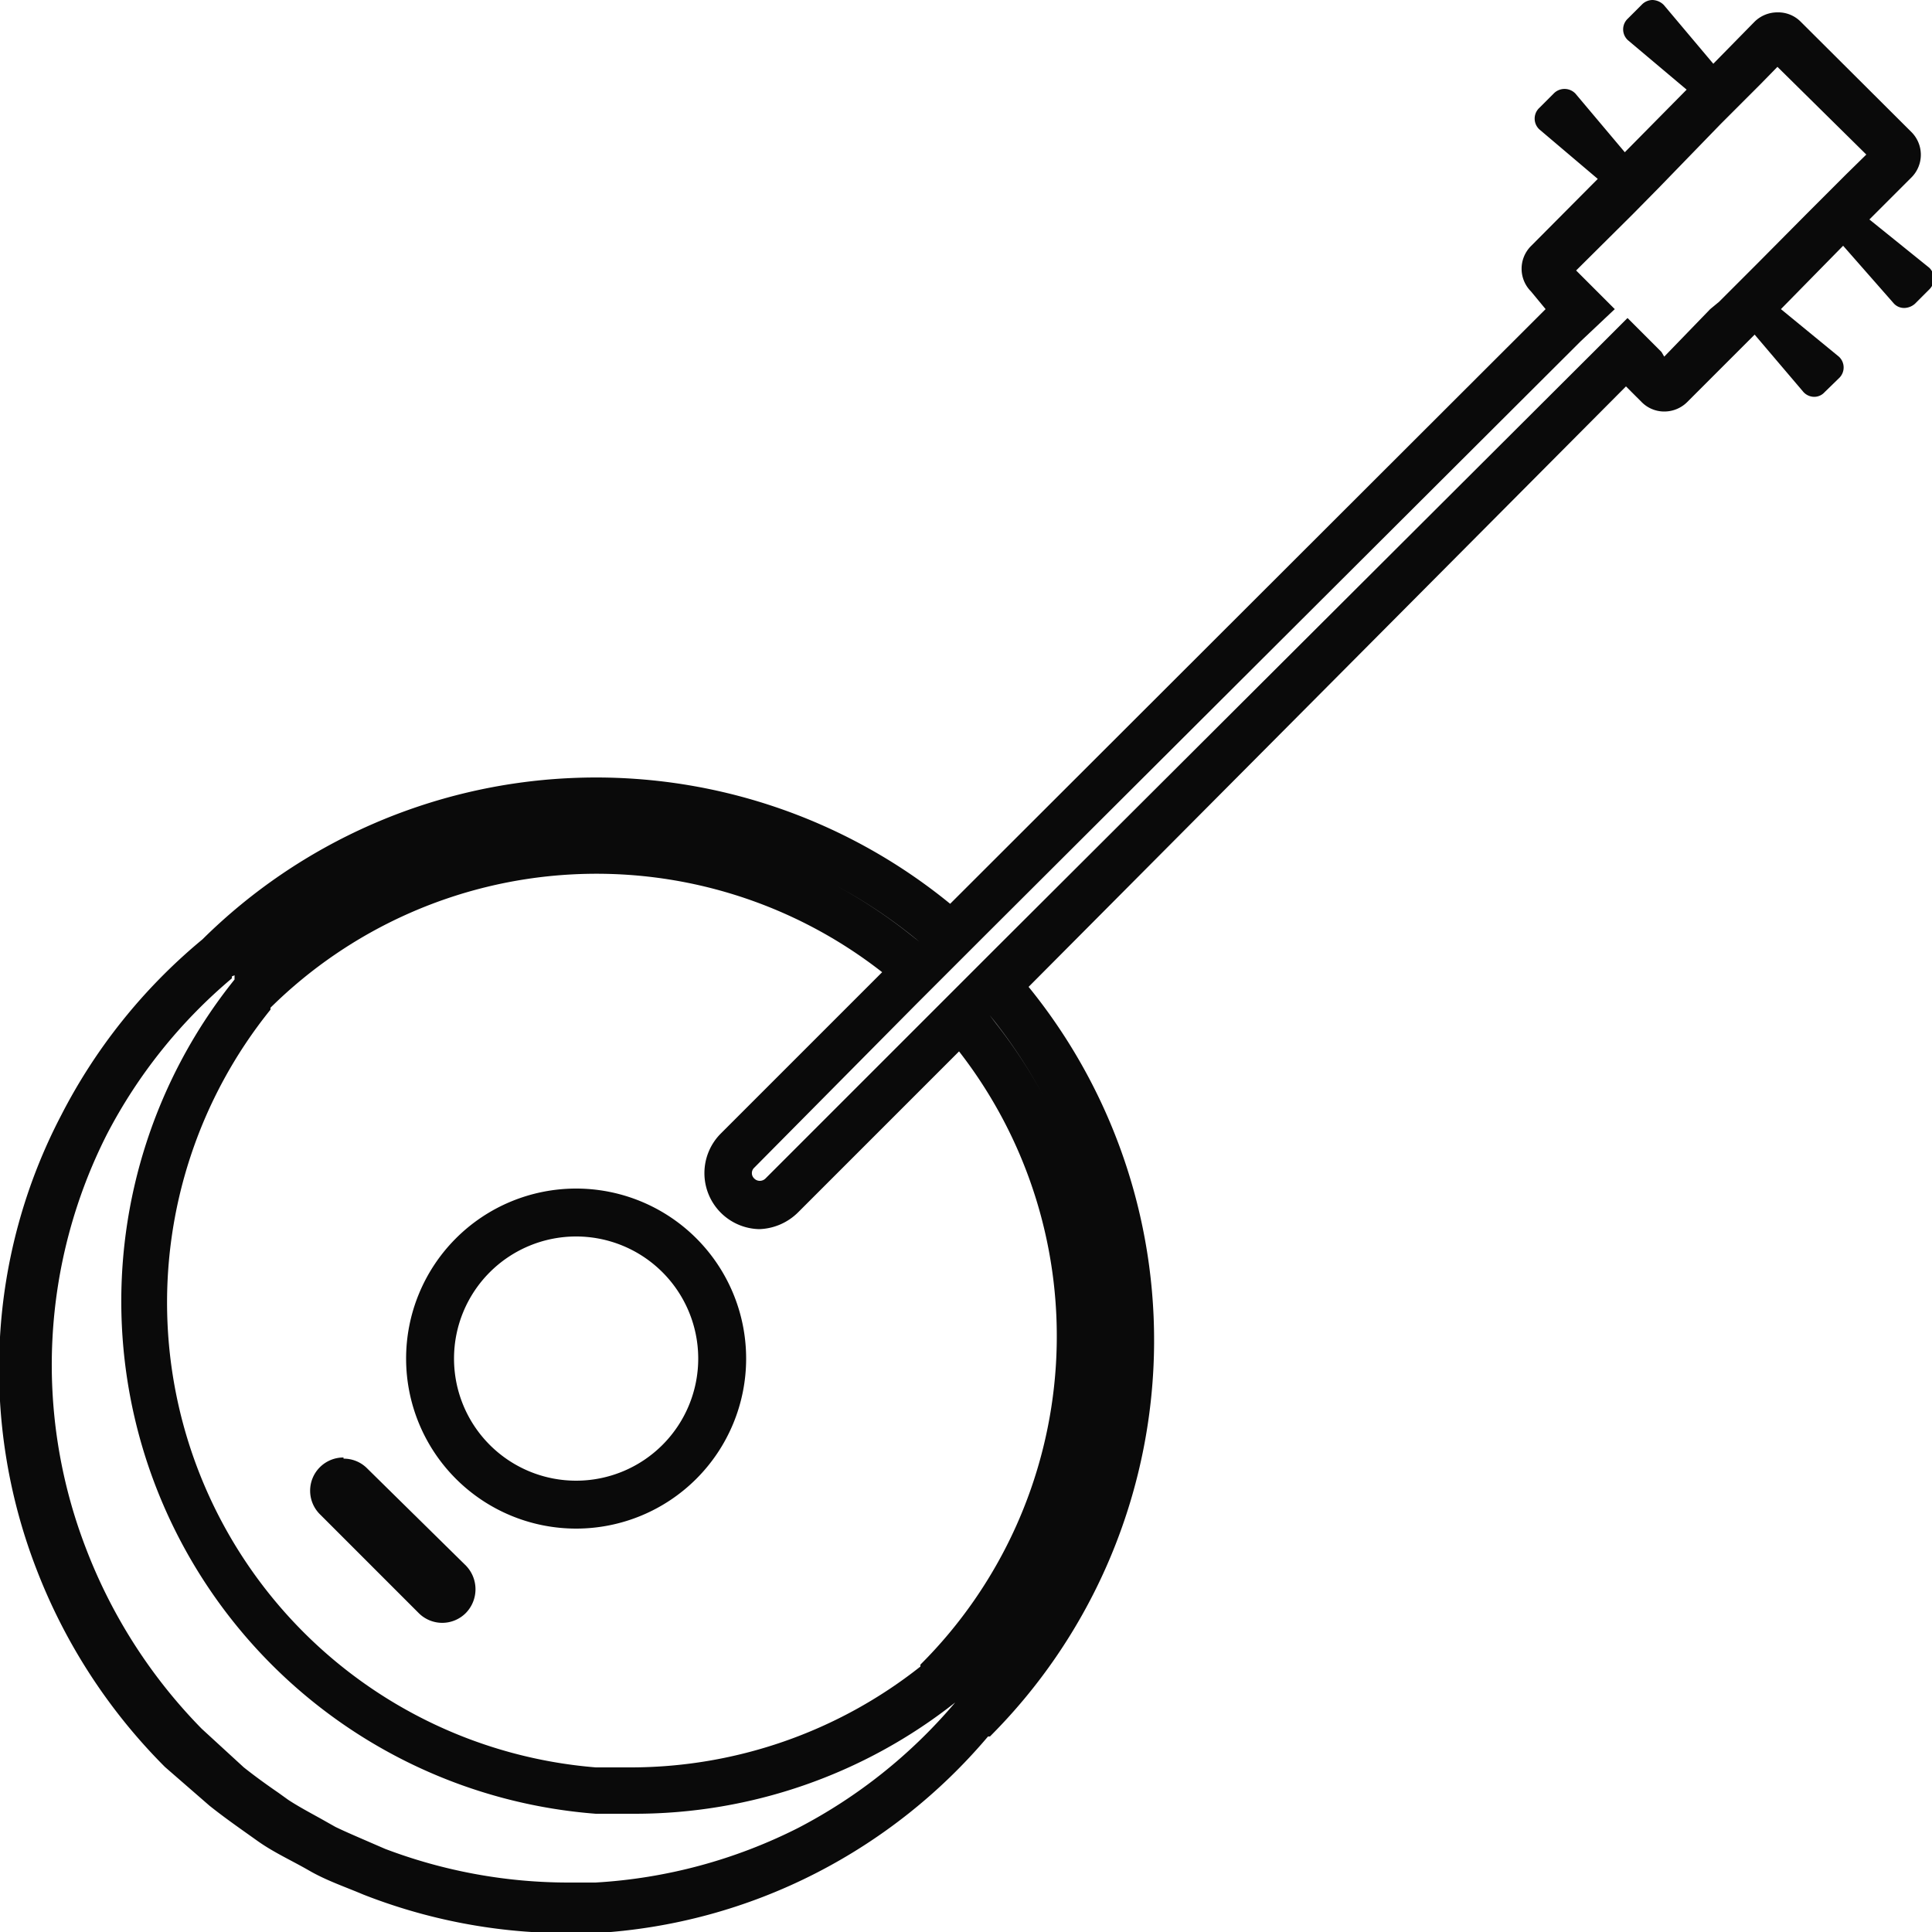 <svg viewBox="0 0 50 50" xmlns="http://www.w3.org/2000/svg"><path d="m0 0h50v50h-50z" fill="none"/><g fill="#0a0a0a"><path d="m8.89 37.72a.86.86 0 0 0 -.61 1.47l2.55 2.55a.86.86 0 0 0 1.23 0 .88.88 0 0 0 0-1.22l-2.56-2.52a.85.85 0 0 0 -.61-.25z"/><path d="m14.9 32a3.16 3.16 0 1 1 -3.15 3.16 3.16 3.16 0 0 1 3.15-3.16m0-1.24a4.4 4.4 0 1 0 4.41 4.4 4.4 4.4 0 0 0 -4.41-4.4z"/><path d="m46 1.73 2.3 2.27-.53.52-1 1-1.28 1.29-1 1-.23.19-1.19 1.23-.07-.12-.88-.88-.88.88-15.49 15.45-.78.78-1 1-4.16 4.16a.21.21 0 0 1 -.15.06.2.2 0 0 1 -.14-.06.19.19 0 0 1 0-.28l4.18-4.22 1-1 .8-.8 15.41-15.37.88-.83-.88-.88-.12-.12 1.47-1.46.67-.68 1.61-1.66 1-1zm-30.57 19.64a13 13 0 0 1 8.36 3l-.24-.19a13 13 0 0 0 -8.15-2.82m-9.33 3.88v.05s0 0 0 .06a13.3 13.3 0 0 0 9.35 21.59h1a13.38 13.38 0 0 0 8.3-2.88 13.44 13.44 0 0 1 -4.07 3.25 13.32 13.32 0 0 1 -5.24 1.41h-.72a13.38 13.38 0 0 1 -4.72-.87l-.37-.16c-.32-.14-.63-.27-.92-.41l-.39-.22c-.29-.16-.57-.31-.83-.48l-.25-.18c-.32-.22-.61-.43-.9-.66l-1.09-1a13.58 13.58 0 0 1 -3-4.68 13.19 13.19 0 0 1 .55-10.71 13.27 13.27 0 0 1 3.23-4.03v-.05m19.61 1a13.41 13.41 0 0 1 1.77 2.85 13.15 13.15 0 0 0 -1.61-2.64zm.5 16.09a13.8 13.8 0 0 1 -1 1.26 13.8 13.8 0 0 0 1-1.26m16.66-42.36a.39.39 0 0 0 -.27.11l-.37.37a.38.38 0 0 0 0 .56l1.52 1.28-1.6 1.62-1.28-1.52a.39.39 0 0 0 -.56 0l-.37.37a.38.38 0 0 0 0 .56l1.51 1.28-1.73 1.74a.83.83 0 0 0 0 1.17l.38.46-15.41 15.39a14.48 14.48 0 0 0 -19.35.92l-.06.05a14.48 14.48 0 0 0 -3.6 4.51 14.13 14.13 0 0 0 -1.58 5.73 14.35 14.35 0 0 0 .94 6 14.7 14.7 0 0 0 3.33 5.13l1.15 1c.4.32.82.61 1.24.91s.89.51 1.34.77.93.42 1.4.62a14.46 14.46 0 0 0 5.19 1h.79a14.3 14.3 0 0 0 5.73-1.55 14.47 14.47 0 0 0 4.46-3.54h.05a14.5 14.5 0 0 0 1-19.4l15.46-15.54.41.41a.82.82 0 0 0 .58.24.84.84 0 0 0 .59-.24l1.75-1.75 1.25 1.47a.38.38 0 0 0 .29.14.36.36 0 0 0 .27-.12l.37-.36a.38.38 0 0 0 0-.56l-1.5-1.23 1.61-1.64 1.3 1.48a.36.36 0 0 0 .29.13.43.43 0 0 0 .27-.11l.37-.37a.39.39 0 0 0 0-.56l-1.55-1.25 1.09-1.09a.83.83 0 0 0 0-1.17l-2.87-2.86a.82.82 0 0 0 -.6-.24.84.84 0 0 0 -.59.24l-1.07 1.09-1.28-1.52a.43.43 0 0 0 -.29-.13zm-26.43 45.74c-.31 0-.61 0-.92 0a12.07 12.07 0 0 1 -8.42-19.61v-.05a12 12 0 0 1 15.83-.92l-4.18 4.18a1.45 1.45 0 0 0 1 2.47 1.49 1.49 0 0 0 1-.43l4.17-4.17a12 12 0 0 1 -1 15.87v.05a12.09 12.09 0 0 1 -7.52 2.61z"/></g></svg>
